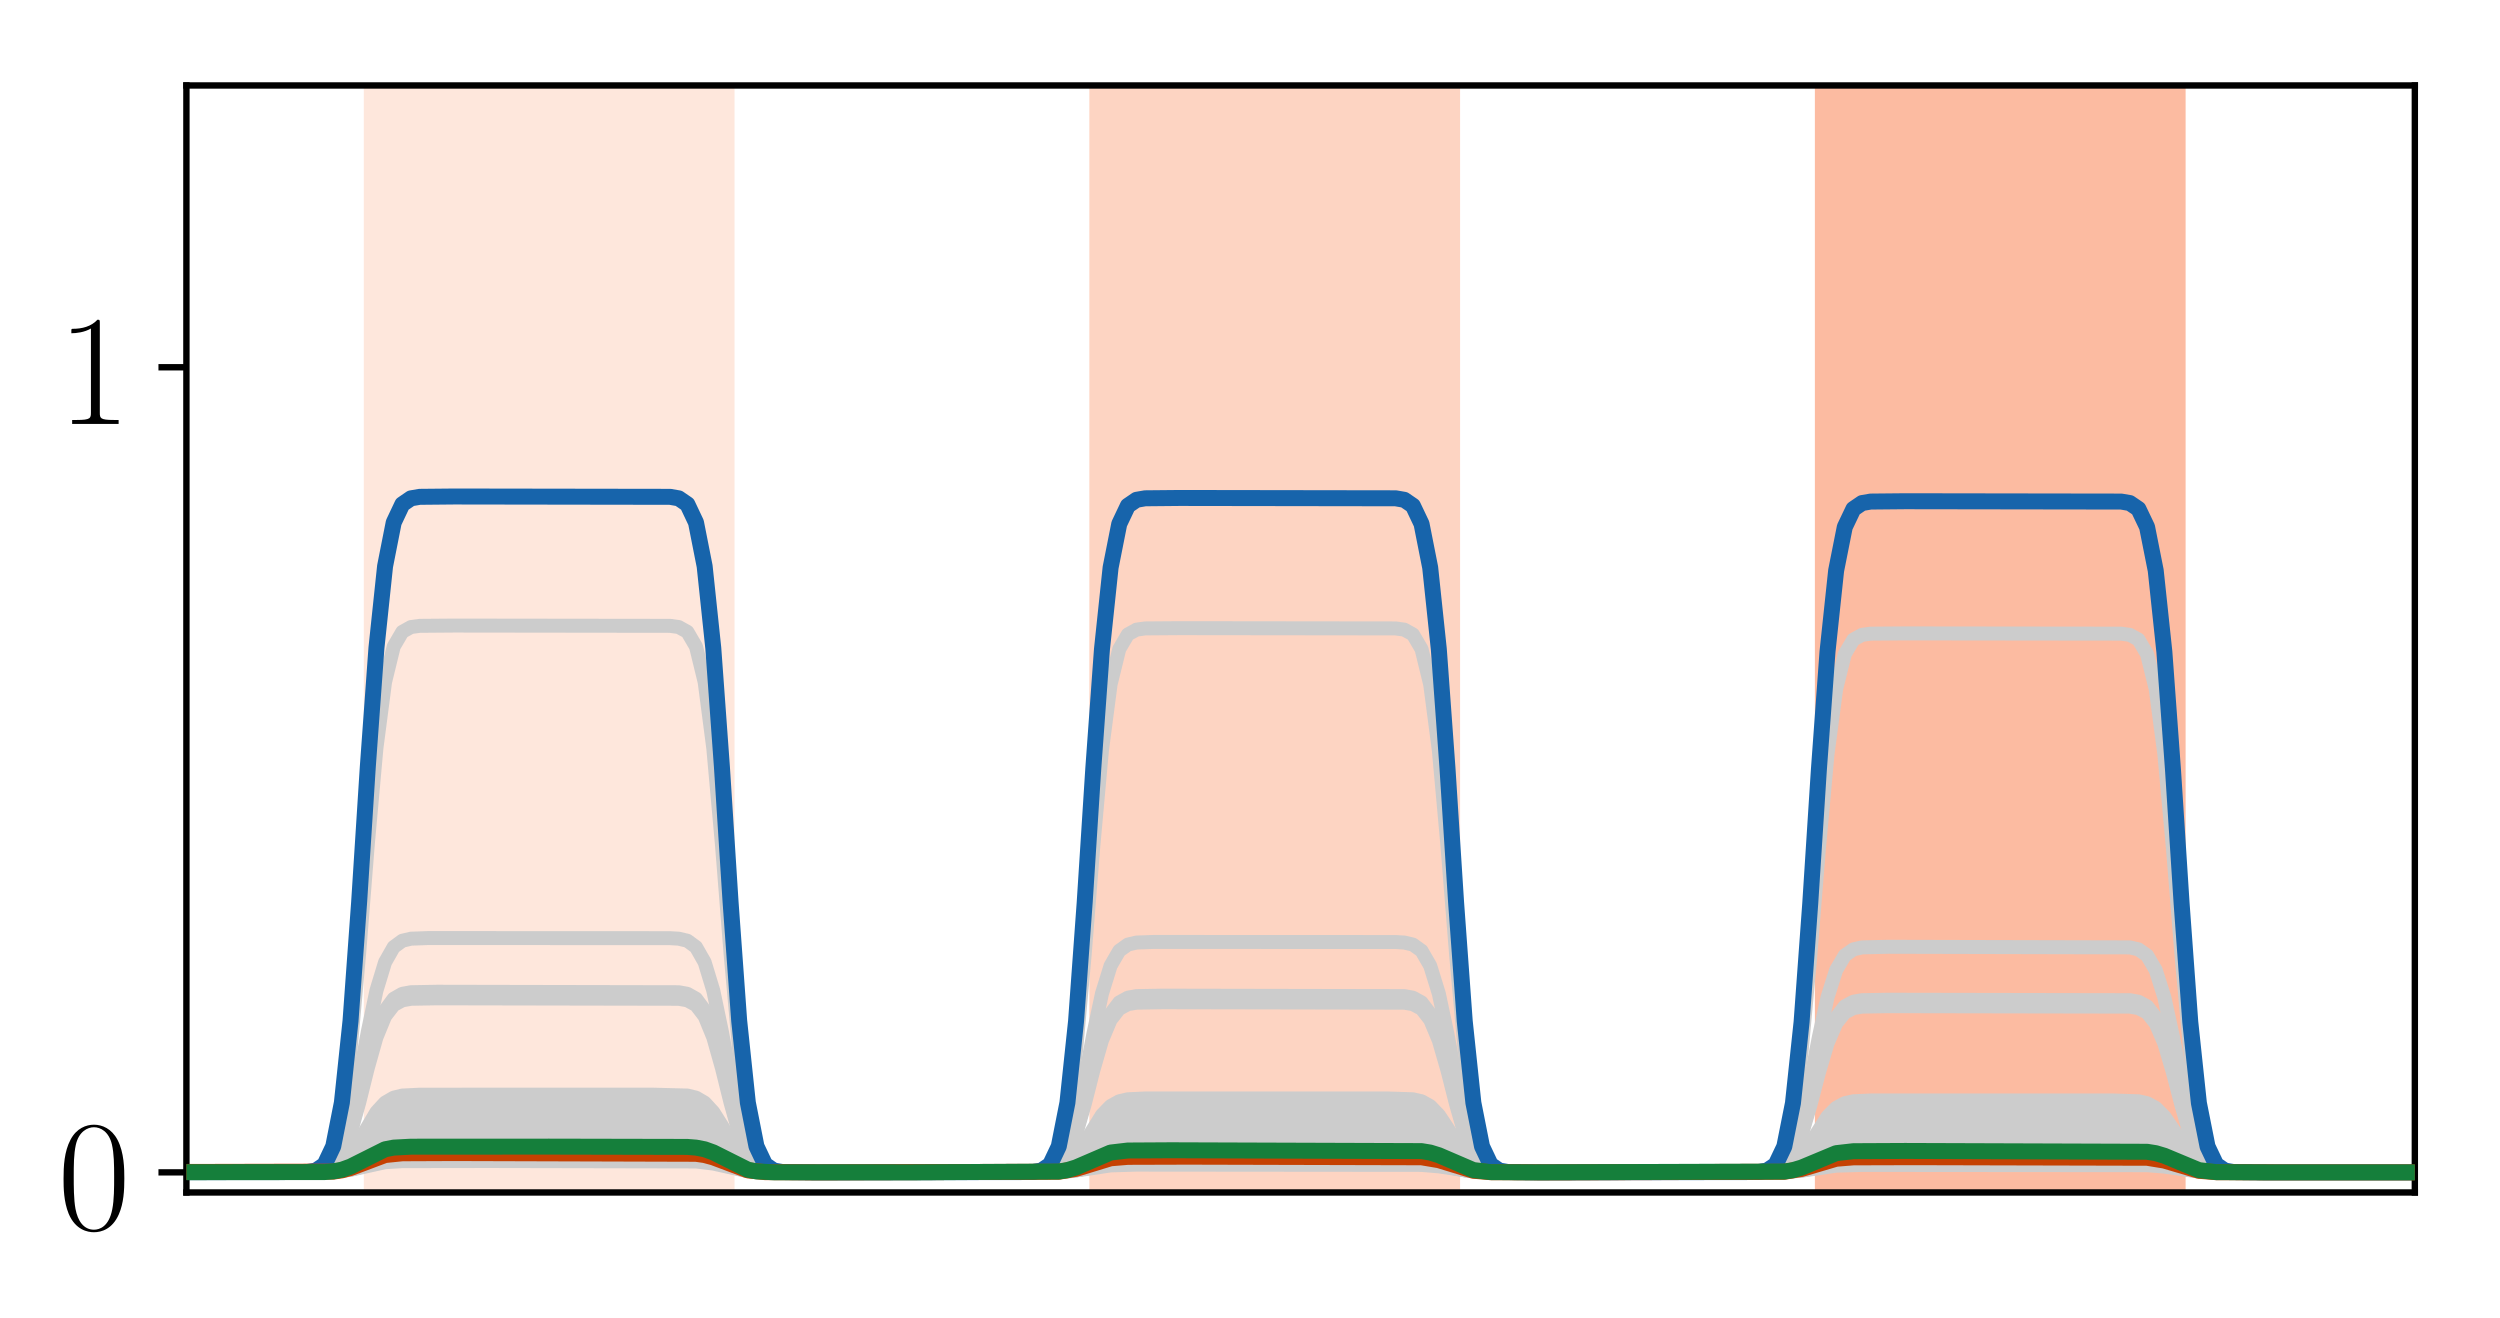<?xml version="1.0" encoding="utf-8" standalone="no"?>
<!DOCTYPE svg PUBLIC "-//W3C//DTD SVG 1.1//EN"
  "http://www.w3.org/Graphics/SVG/1.1/DTD/svg11.dtd">
<!-- Created with matplotlib (http://matplotlib.org/) -->
<svg height="165pt" version="1.1" viewBox="0 0 313 165" width="313pt" xmlns="http://www.w3.org/2000/svg" xmlns:xlink="http://www.w3.org/1999/xlink">
 <defs>
  <style type="text/css">
*{stroke-linecap:butt;stroke-linejoin:round;}
  </style>
 </defs>
 <g id="figure_1">
  <g id="patch_1">
   <path d="M 0 165.322 
L 313.038 165.322 
L 313.038 0 
L 0 0 
z
" style="fill:#ffffff;"/>
  </g>
  <g id="axes_1">
   <g id="patch_2">
    <path d="M 23.338 149.3 
L 302.338 149.3 
L 302.338 10.7 
L 23.338 10.7 
z
" style="fill:#ffffff;"/>
   </g>
   <g id="patch_3">
    <path clip-path="url(#pf54b09fc1c)" d="M 46.047 149.3 
L 46.047 10.7 
L 91.466 10.7 
L 91.466 149.3 
z
" style="fill:#fee7dc;stroke:#fee7dc;stroke-linejoin:miter;"/>
   </g>
   <g id="patch_4">
    <path clip-path="url(#pf54b09fc1c)" d="M 136.885 149.3 
L 136.885 10.7 
L 182.303 10.7 
L 182.303 149.3 
z
" style="fill:#fdd4c2;stroke:#fdd4c2;stroke-linejoin:miter;"/>
   </g>
   <g id="patch_5">
    <path clip-path="url(#pf54b09fc1c)" d="M 227.722 149.3 
L 227.722 10.7 
L 273.14 10.7 
L 273.14 149.3 
z
" style="fill:#fcbba1;stroke:#fcbba1;stroke-linejoin:miter;"/>
   </g>
   <g id="line2d_1">
    <path clip-path="url(#pf54b09fc1c)" d="M 0.629 146.78 
L 41.722 146.68 
L 42.803 146.513 
L 43.885 146.199 
L 48.21 144.458 
L 50.373 144.221 
L 56.861 144.191 
L 87.14 144.291 
L 88.222 144.458 
L 89.303 144.772 
L 93.629 146.513 
L 95.792 146.75 
L 102.28 146.78 
L 132.559 146.698 
L 133.64 146.56 
L 134.722 146.301 
L 139.047 144.865 
L 141.21 144.669 
L 148.78 144.645 
L 177.978 144.727 
L 179.059 144.865 
L 180.14 145.124 
L 184.466 146.56 
L 186.629 146.755 
L 194.199 146.78 
L 223.396 146.7 
L 224.478 146.567 
L 226.64 145.953 
L 228.803 145.177 
L 229.885 144.927 
L 232.047 144.737 
L 239.617 144.714 
L 268.815 144.793 
L 269.896 144.927 
L 272.059 145.541 
L 274.222 146.317 
L 275.303 146.567 
L 277.466 146.756 
L 285.036 146.78 
L 314.038 146.78 
L 314.038 146.78 
" style="fill:none;stroke:#cccccc;stroke-linecap:square;stroke-width:1.75;"/>
   </g>
   <g id="line2d_2">
    <path clip-path="url(#pf54b09fc1c)" d="M 0.629 146.78 
L 38.478 146.746 
L 39.559 146.594 
L 40.64 145.994 
L 41.722 144.146 
L 42.803 139.712 
L 43.885 131.43 
L 44.966 119.378 
L 46.047 105.723 
L 47.129 93.672 
L 48.21 85.389 
L 49.292 80.955 
L 50.373 79.107 
L 51.454 78.507 
L 52.536 78.356 
L 56.861 78.321 
L 83.896 78.356 
L 84.978 78.507 
L 86.059 79.107 
L 87.14 80.955 
L 88.222 85.389 
L 89.303 93.672 
L 90.385 105.723 
L 91.466 119.378 
L 92.547 131.43 
L 93.629 139.712 
L 94.71 144.146 
L 95.792 145.994 
L 96.873 146.594 
L 97.954 146.746 
L 102.28 146.78 
L 129.315 146.746 
L 130.396 146.595 
L 131.478 145.998 
L 132.559 144.158 
L 133.64 139.746 
L 134.722 131.502 
L 135.803 119.508 
L 136.885 105.917 
L 137.966 93.922 
L 139.047 85.679 
L 140.129 81.266 
L 141.21 79.427 
L 142.292 78.83 
L 143.373 78.679 
L 147.699 78.645 
L 174.733 78.679 
L 175.815 78.83 
L 176.896 79.427 
L 177.978 81.266 
L 179.059 85.679 
L 180.14 93.922 
L 181.222 105.917 
L 182.303 119.508 
L 183.385 131.502 
L 184.466 139.746 
L 185.547 144.158 
L 186.629 145.998 
L 187.71 146.595 
L 188.792 146.746 
L 193.117 146.78 
L 220.152 146.746 
L 221.233 146.597 
L 222.315 146.005 
L 223.396 144.183 
L 224.478 139.813 
L 225.559 131.649 
L 226.64 119.77 
L 227.722 106.31 
L 228.803 94.431 
L 229.885 86.267 
L 230.966 81.897 
L 232.047 80.075 
L 233.129 79.484 
L 234.21 79.334 
L 238.536 79.3 
L 265.571 79.334 
L 266.652 79.484 
L 267.733 80.075 
L 268.815 81.897 
L 269.896 86.267 
L 270.978 94.431 
L 272.059 106.31 
L 273.14 119.77 
L 274.222 131.649 
L 275.303 139.813 
L 276.385 144.183 
L 277.466 146.005 
L 278.547 146.597 
L 279.629 146.746 
L 283.954 146.78 
L 314.038 146.78 
L 314.038 146.78 
" style="fill:none;stroke:#cccccc;stroke-linecap:square;stroke-width:1.75;"/>
   </g>
   <g id="line2d_3">
    <path clip-path="url(#pf54b09fc1c)" d="M 0.629 146.78 
L 41.722 146.691 
L 42.803 146.542 
L 43.885 146.263 
L 48.21 144.713 
L 50.373 144.502 
L 56.861 144.475 
L 87.14 144.564 
L 88.222 144.713 
L 89.303 144.992 
L 93.629 146.542 
L 95.792 146.754 
L 102.28 146.78 
L 132.559 146.709 
L 134.722 146.365 
L 139.047 145.119 
L 141.21 144.949 
L 149.861 144.928 
L 177.978 144.999 
L 180.14 145.343 
L 184.466 146.589 
L 186.629 146.759 
L 195.28 146.78 
L 223.396 146.711 
L 225.559 146.378 
L 229.885 145.174 
L 232.047 145.01 
L 240.699 144.989 
L 268.815 145.058 
L 270.978 145.391 
L 275.303 146.595 
L 277.466 146.759 
L 286.117 146.78 
L 314.038 146.78 
L 314.038 146.78 
" style="fill:none;stroke:#cccccc;stroke-linecap:square;stroke-width:1.75;"/>
   </g>
   <g id="line2d_4">
    <path clip-path="url(#pf54b09fc1c)" d="M 0.629 146.78 
L 41.722 146.694 
L 42.803 146.55 
L 43.885 146.281 
L 48.21 144.783 
L 50.373 144.579 
L 57.943 144.553 
L 87.14 144.639 
L 88.222 144.783 
L 89.303 145.052 
L 93.629 146.55 
L 95.792 146.754 
L 103.361 146.78 
L 132.559 146.712 
L 134.722 146.382 
L 139.047 145.189 
L 141.21 145.026 
L 149.861 145.005 
L 177.978 145.074 
L 180.14 145.403 
L 184.466 146.597 
L 186.629 146.76 
L 195.28 146.78 
L 223.396 146.714 
L 225.559 146.395 
L 229.885 145.241 
L 232.047 145.084 
L 240.699 145.064 
L 268.815 145.13 
L 270.978 145.449 
L 275.303 146.603 
L 277.466 146.76 
L 286.117 146.78 
L 314.038 146.78 
L 314.038 146.78 
" style="fill:none;stroke:#cccccc;stroke-linecap:square;stroke-width:1.75;"/>
   </g>
   <g id="line2d_5">
    <path clip-path="url(#pf54b09fc1c)" d="M 0.629 146.78 
L 40.64 146.704 
L 41.722 146.525 
L 42.803 146.095 
L 43.885 145.293 
L 47.129 141.636 
L 48.21 140.834 
L 49.292 140.405 
L 50.373 140.226 
L 53.617 140.15 
L 86.059 140.226 
L 87.14 140.405 
L 88.222 140.834 
L 89.303 141.636 
L 92.547 145.293 
L 93.629 146.095 
L 94.71 146.525 
L 95.792 146.704 
L 99.036 146.78 
L 131.478 146.709 
L 132.559 146.543 
L 133.64 146.144 
L 134.722 145.398 
L 137.966 141.998 
L 139.047 141.252 
L 140.129 140.853 
L 142.292 140.632 
L 152.024 140.615 
L 176.896 140.686 
L 177.978 140.853 
L 179.059 141.252 
L 180.14 141.998 
L 183.385 145.398 
L 184.466 146.144 
L 185.547 146.543 
L 187.71 146.763 
L 197.443 146.78 
L 222.315 146.711 
L 223.396 146.55 
L 224.478 146.162 
L 225.559 145.437 
L 228.803 142.134 
L 229.885 141.41 
L 230.966 141.022 
L 233.129 140.808 
L 242.861 140.791 
L 267.733 140.86 
L 268.815 141.022 
L 269.896 141.41 
L 270.978 142.134 
L 274.222 145.437 
L 275.303 146.162 
L 276.385 146.55 
L 278.547 146.764 
L 288.28 146.78 
L 314.038 146.78 
L 314.038 146.78 
" style="fill:none;stroke:#cccccc;stroke-linecap:square;stroke-width:1.75;"/>
   </g>
   <g id="line2d_6">
    <path clip-path="url(#pf54b09fc1c)" d="M 0.629 146.78 
L 40.64 146.737 
L 41.722 146.636 
L 42.803 146.393 
L 43.885 145.939 
L 48.21 143.418 
L 49.292 143.175 
L 51.454 143.041 
L 66.594 143.031 
L 86.059 143.074 
L 87.14 143.175 
L 88.222 143.418 
L 89.303 143.871 
L 93.629 146.393 
L 94.71 146.636 
L 96.873 146.77 
L 112.013 146.78 
L 131.478 146.742 
L 132.559 146.653 
L 133.64 146.44 
L 134.722 146.042 
L 139.047 143.828 
L 140.129 143.615 
L 142.292 143.497 
L 159.594 143.488 
L 176.896 143.526 
L 177.978 143.615 
L 179.059 143.828 
L 180.14 144.226 
L 184.466 146.44 
L 185.547 146.653 
L 187.71 146.771 
L 205.013 146.78 
L 222.315 146.743 
L 223.396 146.657 
L 224.478 146.451 
L 225.559 146.064 
L 229.885 143.918 
L 230.966 143.711 
L 233.129 143.597 
L 250.431 143.588 
L 267.733 143.625 
L 268.815 143.711 
L 269.896 143.918 
L 270.978 144.304 
L 275.303 146.451 
L 276.385 146.657 
L 278.547 146.771 
L 295.85 146.78 
L 314.038 146.78 
L 314.038 146.78 
" style="fill:none;stroke:#cccccc;stroke-linecap:square;stroke-width:1.75;"/>
   </g>
   <g id="line2d_7">
    <path clip-path="url(#pf54b09fc1c)" d="M 0.629 146.78 
L 41.722 146.67 
L 42.803 146.484 
L 43.885 146.138 
L 48.21 144.212 
L 50.373 143.95 
L 55.78 143.917 
L 87.14 144.027 
L 88.222 144.212 
L 89.303 144.559 
L 93.629 146.484 
L 95.792 146.747 
L 101.199 146.78 
L 132.559 146.687 
L 133.64 146.531 
L 134.722 146.24 
L 139.047 144.62 
L 141.21 144.399 
L 147.699 144.371 
L 177.978 144.464 
L 179.059 144.62 
L 180.14 144.911 
L 184.466 146.531 
L 186.629 146.752 
L 193.117 146.78 
L 223.396 146.69 
L 224.478 146.539 
L 225.559 146.257 
L 229.885 144.688 
L 232.047 144.474 
L 238.536 144.448 
L 268.815 144.537 
L 269.896 144.688 
L 270.978 144.971 
L 275.303 146.539 
L 277.466 146.753 
L 283.954 146.78 
L 314.038 146.78 
L 314.038 146.78 
" style="fill:none;stroke:#cccccc;stroke-linecap:square;stroke-width:1.75;"/>
   </g>
   <g id="line2d_8">
    <path clip-path="url(#pf54b09fc1c)" d="M 0.629 146.78 
L 40.64 146.722 
L 41.722 146.585 
L 42.803 146.257 
L 43.885 145.644 
L 47.129 142.849 
L 48.21 142.236 
L 49.292 141.908 
L 51.454 141.727 
L 63.35 141.713 
L 86.059 141.771 
L 87.14 141.908 
L 88.222 142.236 
L 89.303 142.849 
L 92.547 145.644 
L 93.629 146.257 
L 94.71 146.585 
L 96.873 146.766 
L 108.768 146.78 
L 131.478 146.727 
L 132.559 146.603 
L 133.64 146.305 
L 134.722 145.747 
L 137.966 143.207 
L 139.047 142.65 
L 140.129 142.352 
L 142.292 142.187 
L 155.268 142.174 
L 176.896 142.227 
L 177.978 142.352 
L 179.059 142.65 
L 180.14 143.207 
L 183.385 145.747 
L 184.466 146.305 
L 185.547 146.603 
L 187.71 146.767 
L 200.687 146.78 
L 222.315 146.729 
L 223.396 146.608 
L 224.478 146.319 
L 225.559 145.778 
L 228.803 143.312 
L 229.885 142.771 
L 230.966 142.482 
L 233.129 142.322 
L 246.106 142.31 
L 267.733 142.361 
L 268.815 142.482 
L 269.896 142.771 
L 270.978 143.312 
L 274.222 145.778 
L 275.303 146.319 
L 276.385 146.608 
L 278.547 146.768 
L 291.524 146.78 
L 314.038 146.78 
L 314.038 146.78 
" style="fill:none;stroke:#cccccc;stroke-linecap:square;stroke-width:1.75;"/>
   </g>
   <g id="line2d_9">
    <path clip-path="url(#pf54b09fc1c)" d="M 0.629 146.78 
L 41.722 146.687 
L 42.803 146.53 
L 43.885 146.237 
L 48.21 144.61 
L 50.373 144.388 
L 56.861 144.36 
L 87.14 144.453 
L 88.222 144.61 
L 89.303 144.903 
L 93.629 146.53 
L 95.792 146.752 
L 102.28 146.78 
L 132.559 146.704 
L 134.722 146.339 
L 139.047 145.016 
L 141.21 144.836 
L 148.78 144.813 
L 177.978 144.889 
L 180.14 145.254 
L 184.466 146.577 
L 186.629 146.757 
L 194.199 146.78 
L 223.396 146.707 
L 225.559 146.353 
L 229.885 145.074 
L 232.047 144.899 
L 239.617 144.877 
L 268.815 144.951 
L 270.978 145.304 
L 275.303 146.584 
L 277.466 146.758 
L 285.036 146.78 
L 314.038 146.78 
L 314.038 146.78 
" style="fill:none;stroke:#cccccc;stroke-linecap:square;stroke-width:1.75;"/>
   </g>
   <g id="line2d_10">
    <path clip-path="url(#pf54b09fc1c)" d="M 0.629 146.78 
L 40.64 146.681 
L 41.722 146.449 
L 42.803 145.893 
L 43.885 144.853 
L 44.966 143.339 
L 47.129 140.111 
L 48.21 139.071 
L 49.292 138.515 
L 50.373 138.283 
L 52.536 138.188 
L 83.896 138.188 
L 86.059 138.283 
L 87.14 138.515 
L 88.222 139.071 
L 89.303 140.111 
L 90.385 141.625 
L 92.547 144.853 
L 93.629 145.893 
L 94.71 146.449 
L 95.792 146.681 
L 97.954 146.776 
L 129.315 146.776 
L 131.478 146.687 
L 132.559 146.467 
L 133.64 145.941 
L 134.722 144.958 
L 135.803 143.528 
L 137.966 140.477 
L 139.047 139.494 
L 140.129 138.968 
L 141.21 138.748 
L 143.373 138.659 
L 174.733 138.659 
L 176.896 138.748 
L 177.978 138.968 
L 179.059 139.494 
L 180.14 140.477 
L 181.222 141.907 
L 183.385 144.958 
L 184.466 145.941 
L 185.547 146.467 
L 186.629 146.687 
L 188.792 146.776 
L 220.152 146.776 
L 222.315 146.689 
L 223.396 146.476 
L 224.478 145.964 
L 225.559 145.009 
L 226.64 143.618 
L 228.803 140.651 
L 229.885 139.695 
L 230.966 139.184 
L 232.047 138.97 
L 234.21 138.884 
L 265.571 138.884 
L 267.733 138.97 
L 268.815 139.184 
L 269.896 139.695 
L 270.978 140.651 
L 272.059 142.042 
L 274.222 145.009 
L 275.303 145.964 
L 276.385 146.476 
L 277.466 146.689 
L 279.629 146.776 
L 314.038 146.78 
L 314.038 146.78 
" style="fill:none;stroke:#cccccc;stroke-linecap:square;stroke-width:1.75;"/>
   </g>
   <g id="line2d_11">
    <path clip-path="url(#pf54b09fc1c)" d="M 0.629 146.78 
L 40.64 146.712 
L 41.722 146.551 
L 42.803 146.164 
L 43.885 145.443 
L 47.129 142.155 
L 48.21 141.433 
L 49.292 141.047 
L 51.454 140.834 
L 61.187 140.818 
L 86.059 140.886 
L 87.14 141.047 
L 88.222 141.433 
L 89.303 142.155 
L 92.547 145.443 
L 93.629 146.164 
L 94.71 146.551 
L 96.873 146.764 
L 106.606 146.78 
L 131.478 146.717 
L 132.559 146.568 
L 133.64 146.212 
L 134.722 145.547 
L 137.966 142.515 
L 139.047 141.849 
L 140.129 141.493 
L 142.292 141.297 
L 153.106 141.282 
L 176.896 141.345 
L 177.978 141.493 
L 179.059 141.849 
L 180.14 142.515 
L 183.385 145.547 
L 184.466 146.212 
L 185.547 146.568 
L 187.71 146.765 
L 198.524 146.78 
L 222.315 146.719 
L 223.396 146.575 
L 224.478 146.229 
L 225.559 145.583 
L 228.803 142.638 
L 229.885 141.992 
L 230.966 141.646 
L 233.129 141.455 
L 243.943 141.441 
L 267.733 141.502 
L 268.815 141.646 
L 269.896 141.992 
L 270.978 142.638 
L 274.222 145.583 
L 275.303 146.229 
L 276.385 146.575 
L 278.547 146.765 
L 289.361 146.78 
L 314.038 146.78 
L 314.038 146.78 
" style="fill:none;stroke:#cccccc;stroke-linecap:square;stroke-width:1.75;"/>
   </g>
   <g id="line2d_12">
    <path clip-path="url(#pf54b09fc1c)" d="M 0.629 146.78 
L 39.559 146.754 
L 40.64 146.668 
L 41.722 146.406 
L 42.803 145.776 
L 43.885 144.598 
L 44.966 142.886 
L 47.129 139.232 
L 48.21 138.055 
L 49.292 137.425 
L 50.373 137.162 
L 52.536 137.056 
L 81.733 137.051 
L 86.059 137.162 
L 87.14 137.425 
L 88.222 138.055 
L 89.303 139.232 
L 90.385 140.945 
L 92.547 144.598 
L 93.629 145.776 
L 94.71 146.406 
L 95.792 146.668 
L 97.954 146.775 
L 127.152 146.78 
L 131.478 146.674 
L 132.559 146.424 
L 133.64 145.824 
L 134.722 144.705 
L 135.803 143.075 
L 137.966 139.6 
L 139.047 138.48 
L 140.129 137.88 
L 141.21 137.63 
L 143.373 137.529 
L 173.652 137.525 
L 176.896 137.63 
L 177.978 137.88 
L 179.059 138.48 
L 180.14 139.6 
L 181.222 141.229 
L 183.385 144.705 
L 184.466 145.824 
L 185.547 146.424 
L 186.629 146.674 
L 188.792 146.775 
L 219.071 146.779 
L 222.315 146.677 
L 223.396 146.434 
L 224.478 145.85 
L 225.559 144.761 
L 226.64 143.176 
L 228.803 139.795 
L 229.885 138.706 
L 230.966 138.123 
L 232.047 137.879 
L 234.21 137.781 
L 264.489 137.777 
L 267.733 137.879 
L 268.815 138.123 
L 269.896 138.706 
L 270.978 139.795 
L 272.059 141.38 
L 274.222 144.761 
L 275.303 145.85 
L 276.385 146.434 
L 277.466 146.677 
L 279.629 146.775 
L 310.989 146.78 
L 314.038 146.78 
L 314.038 146.78 
" style="fill:none;stroke:#cccccc;stroke-linecap:square;stroke-width:1.75;"/>
   </g>
   <g id="line2d_13">
    <path clip-path="url(#pf54b09fc1c)" d="M 0.629 146.78 
L 39.559 146.719 
L 40.64 146.52 
L 41.722 145.91 
L 42.803 144.445 
L 43.885 141.709 
L 44.966 137.728 
L 46.047 133.217 
L 47.129 129.236 
L 48.21 126.5 
L 49.292 125.036 
L 50.373 124.425 
L 51.454 124.227 
L 54.699 124.166 
L 84.978 124.227 
L 86.059 124.425 
L 87.14 125.036 
L 88.222 126.5 
L 89.303 129.236 
L 90.385 133.217 
L 91.466 137.728 
L 92.547 141.709 
L 93.629 144.445 
L 94.71 145.91 
L 95.792 146.52 
L 96.873 146.719 
L 100.117 146.78 
L 130.396 146.72 
L 131.478 146.526 
L 132.559 145.929 
L 133.64 144.496 
L 134.722 141.819 
L 135.803 137.924 
L 136.885 133.51 
L 137.966 129.615 
L 139.047 126.938 
L 140.129 125.506 
L 141.21 124.908 
L 142.292 124.714 
L 145.536 124.654 
L 175.815 124.714 
L 176.896 124.908 
L 177.978 125.506 
L 179.059 126.938 
L 180.14 129.615 
L 181.222 133.51 
L 182.303 137.924 
L 183.385 141.819 
L 184.466 144.496 
L 185.547 145.929 
L 186.629 146.526 
L 187.71 146.72 
L 190.954 146.78 
L 221.233 146.721 
L 222.315 146.532 
L 223.396 145.948 
L 224.478 144.548 
L 225.559 141.933 
L 226.64 138.128 
L 227.722 133.816 
L 228.803 130.011 
L 229.885 127.396 
L 230.966 125.996 
L 232.047 125.413 
L 233.129 125.223 
L 236.373 125.165 
L 266.652 125.223 
L 267.733 125.413 
L 268.815 125.996 
L 269.896 127.396 
L 270.978 130.011 
L 272.059 133.816 
L 273.14 138.128 
L 274.222 141.933 
L 275.303 144.548 
L 276.385 145.948 
L 277.466 146.532 
L 278.547 146.721 
L 281.792 146.78 
L 314.038 146.78 
L 314.038 146.78 
" style="fill:none;stroke:#cccccc;stroke-linecap:square;stroke-width:1.75;"/>
   </g>
   <g id="line2d_14">
    <path clip-path="url(#pf54b09fc1c)" d="M 0.629 146.78 
L 40.64 146.684 
L 41.722 146.459 
L 42.803 145.919 
L 43.885 144.91 
L 44.966 143.442 
L 47.129 140.31 
L 48.21 139.301 
L 49.292 138.761 
L 50.373 138.536 
L 52.536 138.444 
L 83.896 138.444 
L 86.059 138.536 
L 87.14 138.761 
L 88.222 139.301 
L 89.303 140.31 
L 90.385 141.778 
L 92.547 144.91 
L 93.629 145.919 
L 94.71 146.459 
L 95.792 146.684 
L 97.954 146.776 
L 129.315 146.776 
L 131.478 146.69 
L 132.559 146.477 
L 133.64 145.968 
L 134.722 145.015 
L 135.803 143.63 
L 137.966 140.675 
L 139.047 139.723 
L 140.129 139.213 
L 141.21 139.001 
L 143.373 138.914 
L 174.733 138.914 
L 176.896 139.001 
L 177.978 139.213 
L 179.059 139.723 
L 180.14 140.675 
L 181.222 142.06 
L 183.385 145.015 
L 184.466 145.968 
L 185.547 146.477 
L 186.629 146.69 
L 188.792 146.776 
L 220.152 146.776 
L 222.315 146.692 
L 223.396 146.486 
L 224.478 145.99 
L 225.559 145.064 
L 226.64 143.718 
L 228.803 140.844 
L 229.885 139.919 
L 230.966 139.423 
L 232.047 139.217 
L 234.21 139.133 
L 265.571 139.133 
L 267.733 139.217 
L 268.815 139.423 
L 269.896 139.919 
L 270.978 140.844 
L 272.059 142.191 
L 274.222 145.064 
L 275.303 145.99 
L 276.385 146.486 
L 277.466 146.692 
L 279.629 146.776 
L 314.038 146.78 
L 314.038 146.78 
" style="fill:none;stroke:#cccccc;stroke-linecap:square;stroke-width:1.75;"/>
   </g>
   <g id="line2d_15">
    <path clip-path="url(#pf54b09fc1c)" d="M 0.629 146.78 
L 41.722 146.702 
L 42.803 146.572 
L 44.966 145.972 
L 47.129 145.214 
L 49.292 144.839 
L 52.536 144.762 
L 87.14 144.839 
L 88.222 144.969 
L 90.385 145.569 
L 92.547 146.327 
L 94.71 146.702 
L 97.954 146.779 
L 132.559 146.72 
L 134.722 146.429 
L 139.047 145.374 
L 141.21 145.231 
L 150.943 145.213 
L 177.978 145.273 
L 180.14 145.564 
L 184.466 146.618 
L 186.629 146.762 
L 196.361 146.78 
L 223.396 146.722 
L 225.559 146.44 
L 229.885 145.422 
L 232.047 145.283 
L 241.78 145.266 
L 268.815 145.324 
L 270.978 145.605 
L 275.303 146.624 
L 277.466 146.763 
L 287.199 146.78 
L 314.038 146.78 
L 314.038 146.78 
" style="fill:none;stroke:#cccccc;stroke-linecap:square;stroke-width:1.75;"/>
   </g>
   <g id="line2d_16">
    <path clip-path="url(#pf54b09fc1c)" d="M 0.629 146.78 
L 41.722 146.674 
L 42.803 146.494 
L 43.885 146.16 
L 48.21 144.299 
L 50.373 144.045 
L 55.78 144.013 
L 87.14 144.119 
L 88.222 144.299 
L 89.303 144.633 
L 93.629 146.494 
L 95.792 146.748 
L 101.199 146.78 
L 132.559 146.691 
L 133.64 146.541 
L 134.722 146.261 
L 139.047 144.706 
L 141.21 144.494 
L 147.699 144.467 
L 177.978 144.556 
L 179.059 144.706 
L 180.14 144.986 
L 184.466 146.541 
L 186.629 146.753 
L 193.117 146.78 
L 223.396 146.694 
L 224.478 146.549 
L 225.559 146.278 
L 229.885 144.772 
L 232.047 144.567 
L 238.536 144.541 
L 268.815 144.627 
L 269.896 144.772 
L 270.978 145.043 
L 275.303 146.549 
L 277.466 146.754 
L 283.954 146.78 
L 314.038 146.78 
L 314.038 146.78 
" style="fill:none;stroke:#cccccc;stroke-linecap:square;stroke-width:1.75;"/>
   </g>
   <g id="line2d_17">
    <path clip-path="url(#pf54b09fc1c)" d="M 0.629 146.78 
L 41.722 146.675 
L 42.803 146.499 
L 43.885 146.169 
L 48.21 144.338 
L 50.373 144.088 
L 55.78 144.057 
L 87.14 144.162 
L 88.222 144.338 
L 89.303 144.668 
L 93.629 146.499 
L 95.792 146.749 
L 101.199 146.78 
L 132.559 146.693 
L 133.64 146.546 
L 134.722 146.271 
L 139.047 144.745 
L 141.21 144.537 
L 147.699 144.511 
L 177.978 144.599 
L 179.059 144.745 
L 180.14 145.02 
L 184.466 146.546 
L 186.629 146.754 
L 193.117 146.78 
L 223.396 146.695 
L 224.478 146.553 
L 225.559 146.288 
L 229.885 144.81 
L 232.047 144.609 
L 239.617 144.584 
L 268.815 144.668 
L 269.896 144.81 
L 270.978 145.076 
L 275.303 146.553 
L 277.466 146.755 
L 285.036 146.78 
L 314.038 146.78 
L 314.038 146.78 
" style="fill:none;stroke:#cccccc;stroke-linecap:square;stroke-width:1.75;"/>
   </g>
   <g id="line2d_18">
    <path clip-path="url(#pf54b09fc1c)" d="M 0.629 146.78 
L 40.64 146.729 
L 41.722 146.608 
L 42.803 146.318 
L 43.885 145.777 
L 47.129 143.311 
L 48.21 142.771 
L 49.292 142.481 
L 51.454 142.321 
L 64.431 142.309 
L 86.059 142.36 
L 87.14 142.481 
L 88.222 142.771 
L 89.303 143.311 
L 92.547 145.777 
L 93.629 146.318 
L 94.71 146.608 
L 96.873 146.768 
L 109.85 146.78 
L 131.478 146.734 
L 132.559 146.626 
L 133.64 146.366 
L 134.722 145.881 
L 139.047 143.183 
L 140.129 142.923 
L 142.292 142.779 
L 156.35 142.769 
L 176.896 142.815 
L 177.978 142.923 
L 179.059 143.183 
L 180.14 143.668 
L 184.466 146.366 
L 185.547 146.626 
L 187.71 146.769 
L 201.768 146.78 
L 222.315 146.735 
L 223.396 146.63 
L 224.478 146.378 
L 225.559 145.907 
L 229.885 143.29 
L 230.966 143.038 
L 233.129 142.899 
L 248.268 142.888 
L 267.733 142.933 
L 268.815 143.038 
L 269.896 143.29 
L 270.978 143.761 
L 275.303 146.378 
L 276.385 146.63 
L 278.547 146.769 
L 293.687 146.78 
L 314.038 146.78 
L 314.038 146.78 
" style="fill:none;stroke:#cccccc;stroke-linecap:square;stroke-width:1.75;"/>
   </g>
   <g id="line2d_19">
    <path clip-path="url(#pf54b09fc1c)" d="M 0.629 146.78 
L 40.64 146.732 
L 41.722 146.619 
L 42.803 146.349 
L 43.885 145.844 
L 48.21 143.038 
L 49.292 142.768 
L 51.454 142.619 
L 65.513 142.608 
L 86.059 142.655 
L 87.14 142.768 
L 88.222 143.038 
L 89.303 143.543 
L 93.629 146.349 
L 94.71 146.619 
L 96.873 146.769 
L 110.931 146.78 
L 131.478 146.737 
L 132.559 146.637 
L 133.64 146.397 
L 134.722 145.947 
L 139.047 143.45 
L 140.129 143.209 
L 142.292 143.076 
L 157.431 143.066 
L 176.896 143.109 
L 177.978 143.209 
L 179.059 143.45 
L 180.14 143.899 
L 184.466 146.397 
L 185.547 146.637 
L 187.71 146.77 
L 202.85 146.78 
L 222.315 146.739 
L 223.396 146.641 
L 224.478 146.408 
L 225.559 145.972 
L 229.885 143.55 
L 230.966 143.317 
L 233.129 143.188 
L 249.35 143.178 
L 267.733 143.22 
L 268.815 143.317 
L 269.896 143.55 
L 270.978 143.986 
L 275.303 146.408 
L 276.385 146.641 
L 278.547 146.77 
L 294.768 146.78 
L 314.038 146.78 
L 314.038 146.78 
" style="fill:none;stroke:#cccccc;stroke-linecap:square;stroke-width:1.75;"/>
   </g>
   <g id="line2d_20">
    <path clip-path="url(#pf54b09fc1c)" d="M 0.629 146.78 
L 41.722 146.682 
L 42.803 146.516 
L 43.885 146.206 
L 48.21 144.486 
L 50.373 144.251 
L 56.861 144.222 
L 87.14 144.32 
L 88.222 144.486 
L 89.303 144.795 
L 93.629 146.516 
L 95.792 146.751 
L 102.28 146.78 
L 132.559 146.699 
L 133.64 146.563 
L 134.722 146.308 
L 139.047 144.892 
L 141.21 144.699 
L 148.78 144.675 
L 177.978 144.756 
L 179.059 144.892 
L 180.14 145.147 
L 184.466 146.563 
L 186.629 146.756 
L 194.199 146.78 
L 223.396 146.702 
L 224.478 146.57 
L 226.64 145.965 
L 228.803 145.2 
L 229.885 144.953 
L 232.047 144.767 
L 239.617 144.743 
L 268.815 144.821 
L 269.896 144.953 
L 272.059 145.558 
L 274.222 146.323 
L 275.303 146.57 
L 277.466 146.757 
L 285.036 146.78 
L 314.038 146.78 
L 314.038 146.78 
" style="fill:none;stroke:#cccccc;stroke-linecap:square;stroke-width:1.75;"/>
   </g>
   <g id="line2d_21">
    <path clip-path="url(#pf54b09fc1c)" d="M 0.629 146.78 
L 40.64 146.719 
L 41.722 146.576 
L 42.803 146.234 
L 43.885 145.594 
L 47.129 142.677 
L 48.21 142.037 
L 49.292 141.695 
L 51.454 141.506 
L 62.268 141.491 
L 86.059 141.552 
L 87.14 141.695 
L 88.222 142.037 
L 89.303 142.677 
L 92.547 145.594 
L 93.629 146.234 
L 94.71 146.576 
L 96.873 146.766 
L 107.687 146.78 
L 131.478 146.725 
L 132.559 146.594 
L 133.64 146.282 
L 134.722 145.698 
L 137.966 143.036 
L 139.047 142.452 
L 140.129 142.139 
L 142.292 141.966 
L 154.187 141.953 
L 176.896 142.009 
L 177.978 142.139 
L 179.059 142.452 
L 180.14 143.036 
L 183.385 145.698 
L 184.466 146.282 
L 185.547 146.594 
L 187.71 146.767 
L 199.606 146.78 
L 222.315 146.726 
L 223.396 146.6 
L 224.478 146.296 
L 225.559 145.729 
L 228.803 143.145 
L 229.885 142.578 
L 230.966 142.275 
L 233.129 142.107 
L 245.024 142.095 
L 267.733 142.148 
L 268.815 142.275 
L 269.896 142.578 
L 270.978 143.145 
L 274.222 145.729 
L 275.303 146.296 
L 276.385 146.6 
L 278.547 146.767 
L 290.443 146.78 
L 314.038 146.78 
L 314.038 146.78 
" style="fill:none;stroke:#cccccc;stroke-linecap:square;stroke-width:1.75;"/>
   </g>
   <g id="line2d_22">
    <path clip-path="url(#pf54b09fc1c)" d="M 0.629 146.78 
L 40.64 146.723 
L 41.722 146.589 
L 42.803 146.268 
L 43.885 145.668 
L 47.129 142.934 
L 48.21 142.334 
L 49.292 142.013 
L 51.454 141.836 
L 63.35 141.823 
L 86.059 141.88 
L 87.14 142.013 
L 88.222 142.334 
L 89.303 142.934 
L 92.547 145.668 
L 93.629 146.268 
L 94.71 146.589 
L 96.873 146.767 
L 108.768 146.78 
L 131.478 146.728 
L 132.559 146.607 
L 133.64 146.316 
L 134.722 145.772 
L 137.966 143.292 
L 139.047 142.748 
L 140.129 142.457 
L 142.292 142.296 
L 155.268 142.284 
L 176.896 142.335 
L 177.978 142.457 
L 179.059 142.748 
L 180.14 143.292 
L 183.385 145.772 
L 184.466 146.316 
L 185.547 146.607 
L 187.71 146.768 
L 200.687 146.78 
L 222.315 146.73 
L 223.396 146.612 
L 224.478 146.33 
L 225.559 145.802 
L 228.803 143.395 
L 229.885 142.867 
L 230.966 142.584 
L 233.129 142.428 
L 246.106 142.416 
L 267.733 142.466 
L 268.815 142.584 
L 269.896 142.867 
L 270.978 143.395 
L 274.222 145.802 
L 275.303 146.33 
L 276.385 146.612 
L 278.547 146.768 
L 291.524 146.78 
L 314.038 146.78 
L 314.038 146.78 
" style="fill:none;stroke:#cccccc;stroke-linecap:square;stroke-width:1.75;"/>
   </g>
   <g id="line2d_23">
    <path clip-path="url(#pf54b09fc1c)" d="M 0.629 146.78 
L 41.722 146.718 
L 43.885 146.421 
L 48.21 145.343 
L 50.373 145.196 
L 60.106 145.177 
L 87.14 145.239 
L 89.303 145.537 
L 93.629 146.615 
L 95.792 146.762 
L 105.524 146.78 
L 132.559 146.736 
L 134.722 146.522 
L 139.047 145.747 
L 142.292 145.631 
L 176.896 145.641 
L 179.059 145.747 
L 181.222 146.089 
L 183.385 146.522 
L 185.547 146.736 
L 189.873 146.78 
L 223.396 146.737 
L 225.559 146.531 
L 229.885 145.784 
L 233.129 145.672 
L 267.733 145.682 
L 269.896 145.784 
L 272.059 146.114 
L 275.303 146.665 
L 278.547 146.777 
L 314.038 146.78 
L 314.038 146.78 
" style="fill:none;stroke:#cccccc;stroke-linecap:square;stroke-width:1.75;"/>
   </g>
   <g id="line2d_24">
    <path clip-path="url(#pf54b09fc1c)" d="M 0.629 146.78 
L 40.64 146.688 
L 41.722 146.472 
L 42.803 145.955 
L 43.885 144.988 
L 44.966 143.581 
L 47.129 140.58 
L 48.21 139.613 
L 49.292 139.096 
L 50.373 138.88 
L 52.536 138.792 
L 83.896 138.792 
L 86.059 138.88 
L 87.14 139.096 
L 88.222 139.613 
L 89.303 140.58 
L 90.385 141.987 
L 92.547 144.988 
L 93.629 145.955 
L 94.71 146.472 
L 95.792 146.688 
L 97.954 146.776 
L 129.315 146.776 
L 131.478 146.694 
L 132.559 146.491 
L 133.64 146.003 
L 134.722 145.093 
L 135.803 143.769 
L 137.966 140.944 
L 139.047 140.034 
L 140.129 139.547 
L 141.21 139.344 
L 143.373 139.261 
L 174.733 139.261 
L 176.896 139.344 
L 177.978 139.547 
L 179.059 140.034 
L 180.14 140.944 
L 181.222 142.268 
L 183.385 145.093 
L 184.466 146.003 
L 185.547 146.491 
L 186.629 146.694 
L 188.792 146.776 
L 220.152 146.776 
L 222.315 146.696 
L 223.396 146.499 
L 224.478 146.025 
L 225.559 145.14 
L 228.803 141.107 
L 229.885 140.222 
L 230.966 139.749 
L 232.047 139.551 
L 235.292 139.468 
L 267.733 139.551 
L 268.815 139.749 
L 269.896 140.222 
L 270.978 141.107 
L 274.222 145.14 
L 275.303 146.025 
L 276.385 146.499 
L 277.466 146.696 
L 280.71 146.78 
L 314.038 146.78 
L 314.038 146.78 
" style="fill:none;stroke:#cccccc;stroke-linecap:square;stroke-width:1.75;"/>
   </g>
   <g id="line2d_25">
    <path clip-path="url(#pf54b09fc1c)" d="M 0.629 146.78 
L 41.722 146.704 
L 43.885 146.337 
L 48.21 145.007 
L 50.373 144.825 
L 57.943 144.803 
L 87.14 144.879 
L 89.303 145.246 
L 93.629 146.576 
L 95.792 146.757 
L 103.361 146.78 
L 132.559 146.721 
L 134.722 146.438 
L 139.047 145.412 
L 141.21 145.272 
L 150.943 145.254 
L 177.978 145.313 
L 180.14 145.596 
L 184.466 146.622 
L 186.629 146.762 
L 196.361 146.78 
L 223.396 146.723 
L 225.559 146.449 
L 229.885 145.458 
L 232.047 145.323 
L 241.78 145.306 
L 268.815 145.363 
L 270.978 145.636 
L 275.303 146.628 
L 277.466 146.763 
L 287.199 146.78 
L 314.038 146.78 
L 314.038 146.78 
" style="fill:none;stroke:#cccccc;stroke-linecap:square;stroke-width:1.75;"/>
   </g>
   <g id="line2d_26">
    <path clip-path="url(#pf54b09fc1c)" d="M 0.629 146.78 
L 39.559 146.721 
L 40.64 146.53 
L 41.722 145.942 
L 42.803 144.53 
L 43.885 141.894 
L 44.966 138.058 
L 46.047 133.711 
L 47.129 129.875 
L 48.21 127.239 
L 49.292 125.828 
L 50.373 125.24 
L 51.454 125.049 
L 54.699 124.989 
L 84.978 125.049 
L 86.059 125.24 
L 87.14 125.828 
L 88.222 127.239 
L 89.303 129.875 
L 90.385 133.711 
L 91.466 138.058 
L 92.547 141.894 
L 93.629 144.53 
L 94.71 145.942 
L 95.792 146.53 
L 96.873 146.721 
L 100.117 146.78 
L 130.396 146.722 
L 131.478 146.535 
L 132.559 145.96 
L 133.64 144.581 
L 134.722 142.003 
L 135.803 138.254 
L 136.885 134.004 
L 137.966 130.254 
L 139.047 127.677 
L 140.129 126.297 
L 141.21 125.722 
L 142.292 125.536 
L 145.536 125.478 
L 175.815 125.536 
L 176.896 125.722 
L 177.978 126.297 
L 179.059 127.677 
L 180.14 130.254 
L 181.222 134.004 
L 182.303 138.254 
L 183.385 142.003 
L 184.466 144.581 
L 185.547 145.96 
L 186.629 146.535 
L 187.71 146.722 
L 190.954 146.78 
L 221.233 146.723 
L 222.315 146.541 
L 223.396 145.979 
L 224.478 144.632 
L 225.559 142.115 
L 226.64 138.452 
L 227.722 134.302 
L 228.803 130.64 
L 229.885 128.122 
L 230.966 126.775 
L 232.047 126.213 
L 233.129 126.031 
L 236.373 125.974 
L 266.652 126.031 
L 267.733 126.213 
L 268.815 126.775 
L 269.896 128.122 
L 270.978 130.64 
L 272.059 134.302 
L 273.14 138.452 
L 274.222 142.115 
L 275.303 144.632 
L 276.385 145.979 
L 277.466 146.541 
L 278.547 146.723 
L 281.792 146.78 
L 314.038 146.78 
L 314.038 146.78 
" style="fill:none;stroke:#cccccc;stroke-linecap:square;stroke-width:1.75;"/>
   </g>
   <g id="line2d_27">
    <path clip-path="url(#pf54b09fc1c)" d="M 0.629 146.78 
L 41.722 146.713 
L 43.885 146.392 
L 48.21 145.226 
L 50.373 145.067 
L 59.024 145.048 
L 87.14 145.114 
L 89.303 145.436 
L 93.629 146.601 
L 95.792 146.76 
L 104.443 146.78 
L 132.559 146.731 
L 134.722 146.493 
L 139.047 145.631 
L 141.21 145.513 
L 153.106 145.498 
L 177.978 145.548 
L 180.14 145.786 
L 184.466 146.648 
L 186.629 146.765 
L 198.524 146.78 
L 223.396 146.732 
L 225.559 146.503 
L 229.885 145.671 
L 232.047 145.557 
L 243.943 145.543 
L 268.815 145.591 
L 270.978 145.82 
L 275.303 146.652 
L 277.466 146.766 
L 289.361 146.78 
L 314.038 146.78 
L 314.038 146.78 
" style="fill:none;stroke:#cccccc;stroke-linecap:square;stroke-width:1.75;"/>
   </g>
   <g id="line2d_28">
    <path clip-path="url(#pf54b09fc1c)" d="M 0.629 146.78 
L 40.64 146.729 
L 41.722 146.61 
L 42.803 146.324 
L 43.885 145.789 
L 47.129 143.351 
L 48.21 142.816 
L 49.292 142.53 
L 51.454 142.372 
L 64.431 142.36 
L 86.059 142.411 
L 87.14 142.53 
L 88.222 142.816 
L 89.303 143.351 
L 92.547 145.789 
L 93.629 146.324 
L 94.71 146.61 
L 96.873 146.768 
L 109.85 146.78 
L 131.478 146.735 
L 132.559 146.628 
L 133.64 146.371 
L 134.722 145.892 
L 139.047 143.229 
L 140.129 142.972 
L 142.292 142.83 
L 156.35 142.82 
L 176.896 142.865 
L 177.978 142.972 
L 179.059 143.229 
L 180.14 143.708 
L 184.466 146.371 
L 185.547 146.628 
L 187.71 146.769 
L 201.768 146.78 
L 222.315 146.736 
L 223.396 146.632 
L 224.478 146.383 
L 225.559 145.919 
L 229.885 143.335 
L 230.966 143.086 
L 233.129 142.949 
L 248.268 142.938 
L 267.733 142.982 
L 268.815 143.086 
L 269.896 143.335 
L 270.978 143.8 
L 275.303 146.383 
L 276.385 146.632 
L 278.547 146.77 
L 293.687 146.78 
L 314.038 146.78 
L 314.038 146.78 
" style="fill:none;stroke:#cccccc;stroke-linecap:square;stroke-width:1.75;"/>
   </g>
   <g id="line2d_29">
    <path clip-path="url(#pf54b09fc1c)" d="M 0.629 146.78 
L 41.722 146.709 
L 43.885 146.364 
L 48.21 145.118 
L 50.373 144.948 
L 59.024 144.926 
L 87.14 144.998 
L 89.303 145.342 
L 93.629 146.589 
L 95.792 146.759 
L 104.443 146.78 
L 132.559 146.726 
L 134.722 146.465 
L 139.047 145.522 
L 141.21 145.394 
L 152.024 145.377 
L 177.978 145.431 
L 180.14 145.692 
L 184.466 146.635 
L 186.629 146.764 
L 197.443 146.78 
L 223.396 146.728 
L 225.559 146.476 
L 229.885 145.566 
L 232.047 145.441 
L 242.861 145.426 
L 268.815 145.478 
L 270.978 145.729 
L 275.303 146.64 
L 277.466 146.764 
L 288.28 146.78 
L 314.038 146.78 
L 314.038 146.78 
" style="fill:none;stroke:#cccccc;stroke-linecap:square;stroke-width:1.75;"/>
   </g>
   <g id="line2d_30">
    <path clip-path="url(#pf54b09fc1c)" d="M 0.629 146.78 
L 41.722 146.675 
L 42.803 146.498 
L 43.885 146.167 
L 48.21 144.33 
L 50.373 144.079 
L 55.78 144.048 
L 87.14 144.153 
L 88.222 144.33 
L 89.303 144.661 
L 93.629 146.498 
L 95.792 146.749 
L 101.199 146.78 
L 132.559 146.692 
L 133.64 146.545 
L 134.722 146.269 
L 139.047 144.737 
L 141.21 144.528 
L 147.699 144.502 
L 177.978 144.59 
L 179.059 144.737 
L 180.14 145.013 
L 184.466 146.545 
L 186.629 146.754 
L 193.117 146.78 
L 223.396 146.695 
L 224.478 146.552 
L 225.559 146.286 
L 229.885 144.802 
L 232.047 144.6 
L 239.617 144.575 
L 268.815 144.66 
L 269.896 144.802 
L 270.978 145.069 
L 275.303 146.552 
L 277.466 146.755 
L 285.036 146.78 
L 314.038 146.78 
L 314.038 146.78 
" style="fill:none;stroke:#cccccc;stroke-linecap:square;stroke-width:1.75;"/>
   </g>
   <g id="line2d_31">
    <path clip-path="url(#pf54b09fc1c)" d="M 0.629 146.78 
L 41.722 146.719 
L 43.885 146.427 
L 48.21 145.368 
L 50.373 145.224 
L 60.106 145.206 
L 87.14 145.266 
L 89.303 145.559 
L 93.629 146.617 
L 95.792 146.762 
L 105.524 146.78 
L 132.559 146.737 
L 134.722 146.528 
L 139.047 145.772 
L 142.292 145.659 
L 176.896 145.669 
L 179.059 145.772 
L 181.222 146.106 
L 183.385 146.528 
L 185.547 146.737 
L 190.954 146.78 
L 223.396 146.738 
L 225.559 146.537 
L 229.885 145.808 
L 233.129 145.699 
L 267.733 145.709 
L 269.896 145.808 
L 272.059 146.13 
L 275.303 146.668 
L 278.547 146.777 
L 314.038 146.78 
L 314.038 146.78 
" style="fill:none;stroke:#cccccc;stroke-linecap:square;stroke-width:1.75;"/>
   </g>
   <g id="line2d_32">
    <path clip-path="url(#pf54b09fc1c)" d="M 0.629 146.78 
L 40.64 146.747 
L 42.803 146.482 
L 43.885 146.132 
L 48.21 144.187 
L 50.373 143.922 
L 55.78 143.889 
L 86.059 143.922 
L 88.222 144.187 
L 89.303 144.537 
L 93.629 146.482 
L 95.792 146.747 
L 101.199 146.78 
L 132.559 146.686 
L 133.64 146.528 
L 134.722 146.234 
L 139.047 144.595 
L 141.21 144.372 
L 147.699 144.344 
L 177.978 144.437 
L 179.059 144.595 
L 180.14 144.89 
L 184.466 146.528 
L 186.629 146.752 
L 193.117 146.78 
L 223.396 146.689 
L 224.478 146.536 
L 225.559 146.251 
L 229.885 144.664 
L 232.047 144.448 
L 238.536 144.421 
L 268.815 144.511 
L 269.896 144.664 
L 270.978 144.95 
L 275.303 146.536 
L 277.466 146.753 
L 283.954 146.78 
L 314.038 146.78 
L 314.038 146.78 
" style="fill:none;stroke:#cccccc;stroke-linecap:square;stroke-width:1.75;"/>
   </g>
   <g id="line2d_33">
    <path clip-path="url(#pf54b09fc1c)" d="M 0.629 146.78 
L 40.64 146.729 
L 41.722 146.61 
L 42.803 146.324 
L 43.885 145.79 
L 47.129 143.354 
L 48.21 142.82 
L 49.292 142.534 
L 51.454 142.376 
L 64.431 142.364 
L 86.059 142.415 
L 87.14 142.534 
L 88.222 142.82 
L 89.303 143.354 
L 92.547 145.79 
L 93.629 146.324 
L 94.71 146.61 
L 96.873 146.768 
L 109.85 146.78 
L 131.478 146.735 
L 132.559 146.628 
L 133.64 146.372 
L 134.722 145.893 
L 139.047 143.232 
L 140.129 142.976 
L 142.292 142.834 
L 156.35 142.824 
L 176.896 142.869 
L 177.978 142.976 
L 179.059 143.232 
L 180.14 143.711 
L 184.466 146.372 
L 185.547 146.628 
L 187.71 146.769 
L 201.768 146.78 
L 222.315 146.736 
L 223.396 146.632 
L 224.478 146.384 
L 225.559 145.919 
L 229.885 143.338 
L 230.966 143.09 
L 233.129 142.952 
L 248.268 142.942 
L 267.733 142.986 
L 268.815 143.09 
L 269.896 143.338 
L 270.978 143.803 
L 275.303 146.384 
L 276.385 146.632 
L 278.547 146.77 
L 293.687 146.78 
L 314.038 146.78 
L 314.038 146.78 
" style="fill:none;stroke:#cccccc;stroke-linecap:square;stroke-width:1.75;"/>
   </g>
   <g id="line2d_34">
    <path clip-path="url(#pf54b09fc1c)" d="M 0.629 146.78 
L 40.64 146.681 
L 41.722 146.449 
L 42.803 145.891 
L 43.885 144.85 
L 44.966 143.335 
L 47.129 140.103 
L 48.21 139.062 
L 49.292 138.504 
L 50.373 138.272 
L 52.536 138.177 
L 83.896 138.177 
L 86.059 138.272 
L 87.14 138.504 
L 88.222 139.062 
L 89.303 140.103 
L 90.385 141.618 
L 92.547 144.85 
L 93.629 145.891 
L 94.71 146.449 
L 95.792 146.681 
L 97.954 146.776 
L 129.315 146.776 
L 131.478 146.687 
L 132.559 146.467 
L 133.64 145.94 
L 134.722 144.956 
L 135.803 143.523 
L 137.966 140.468 
L 139.047 139.484 
L 140.129 138.957 
L 141.21 138.737 
L 143.373 138.648 
L 174.733 138.648 
L 176.896 138.737 
L 177.978 138.957 
L 179.059 139.484 
L 180.14 140.468 
L 181.222 141.901 
L 183.385 144.956 
L 184.466 145.94 
L 185.547 146.467 
L 186.629 146.687 
L 188.792 146.776 
L 220.152 146.776 
L 222.315 146.689 
L 223.396 146.476 
L 224.478 145.963 
L 225.559 145.006 
L 226.64 143.614 
L 228.803 140.643 
L 229.885 139.686 
L 230.966 139.173 
L 232.047 138.96 
L 234.21 138.873 
L 265.571 138.873 
L 267.733 138.96 
L 268.815 139.173 
L 269.896 139.686 
L 270.978 140.643 
L 272.059 142.035 
L 274.222 145.006 
L 275.303 145.963 
L 276.385 146.476 
L 277.466 146.689 
L 279.629 146.776 
L 314.038 146.78 
L 314.038 146.78 
" style="fill:none;stroke:#cccccc;stroke-linecap:square;stroke-width:1.75;"/>
   </g>
   <g id="line2d_35">
    <path clip-path="url(#pf54b09fc1c)" d="M 0.629 146.78 
L 39.559 146.7 
L 40.64 146.443 
L 41.722 145.651 
L 42.803 143.751 
L 43.885 140.202 
L 44.966 135.037 
L 46.047 129.185 
L 47.129 124.021 
L 48.21 120.472 
L 49.292 118.572 
L 50.373 117.78 
L 51.454 117.523 
L 53.617 117.445 
L 83.896 117.458 
L 84.978 117.523 
L 86.059 117.78 
L 87.14 118.572 
L 88.222 120.472 
L 89.303 124.021 
L 90.385 129.185 
L 91.466 135.037 
L 92.547 140.202 
L 93.629 143.751 
L 94.71 145.651 
L 95.792 146.443 
L 96.873 146.7 
L 99.036 146.778 
L 129.315 146.765 
L 130.396 146.702 
L 131.478 146.449 
L 132.559 145.67 
L 133.64 143.801 
L 134.722 140.311 
L 135.803 135.232 
L 136.885 129.477 
L 137.966 124.398 
L 139.047 120.907 
L 140.129 119.039 
L 141.21 118.26 
L 142.292 118.007 
L 144.454 117.93 
L 174.733 117.943 
L 175.815 118.007 
L 176.896 118.26 
L 177.978 119.039 
L 179.059 120.907 
L 180.14 124.398 
L 181.222 129.477 
L 182.303 135.232 
L 183.385 140.311 
L 184.466 143.801 
L 185.547 145.67 
L 186.629 146.449 
L 187.71 146.702 
L 189.873 146.778 
L 220.152 146.766 
L 221.233 146.703 
L 222.315 146.456 
L 223.396 145.693 
L 224.478 143.864 
L 225.559 140.447 
L 226.64 135.475 
L 227.722 129.841 
L 228.803 124.869 
L 229.885 121.452 
L 230.966 119.623 
L 232.047 118.861 
L 233.129 118.613 
L 236.373 118.536 
L 266.652 118.613 
L 267.733 118.861 
L 268.815 119.623 
L 269.896 121.452 
L 270.978 124.869 
L 272.059 129.841 
L 273.14 135.475 
L 274.222 140.447 
L 275.303 143.864 
L 276.385 145.693 
L 277.466 146.456 
L 278.547 146.703 
L 281.792 146.78 
L 314.038 146.78 
L 314.038 146.78 
" style="fill:none;stroke:#cccccc;stroke-linecap:square;stroke-width:1.75;"/>
   </g>
   <g id="line2d_36">
    <path clip-path="url(#pf54b09fc1c)" d="M 0.629 146.78 
L 41.722 146.725 
L 43.885 146.462 
L 48.21 145.507 
L 50.373 145.377 
L 61.187 145.36 
L 87.14 145.415 
L 89.303 145.679 
L 93.629 146.633 
L 95.792 146.764 
L 106.606 146.78 
L 133.64 146.68 
L 135.803 146.392 
L 139.047 145.91 
L 142.292 145.812 
L 177.978 145.847 
L 180.14 146.027 
L 184.466 146.68 
L 187.71 146.777 
L 223.396 146.744 
L 225.559 146.571 
L 229.885 145.942 
L 233.129 145.849 
L 268.815 145.882 
L 270.978 146.055 
L 275.303 146.684 
L 278.547 146.777 
L 314.038 146.78 
L 314.038 146.78 
" style="fill:none;stroke:#cccccc;stroke-linecap:square;stroke-width:1.75;"/>
   </g>
   <g id="line2d_37">
    <path clip-path="url(#pf54b09fc1c)" d="M 0.629 146.78 
L 40.64 146.718 
L 41.722 146.571 
L 42.803 146.219 
L 43.885 145.561 
L 47.129 142.561 
L 48.21 141.903 
L 49.292 141.551 
L 51.454 141.357 
L 62.268 141.342 
L 86.059 141.404 
L 87.14 141.551 
L 88.222 141.903 
L 89.303 142.561 
L 92.547 145.561 
L 93.629 146.219 
L 94.71 146.571 
L 96.873 146.765 
L 107.687 146.78 
L 131.478 146.723 
L 132.559 146.589 
L 133.64 146.266 
L 134.722 145.664 
L 137.966 142.92 
L 139.047 142.318 
L 140.129 141.996 
L 142.292 141.818 
L 154.187 141.805 
L 176.896 141.862 
L 177.978 141.996 
L 179.059 142.318 
L 180.14 142.92 
L 183.385 145.664 
L 184.466 146.266 
L 185.547 146.589 
L 187.71 146.766 
L 199.606 146.78 
L 222.315 146.725 
L 223.396 146.594 
L 224.478 146.281 
L 225.559 145.697 
L 228.803 143.033 
L 229.885 142.449 
L 230.966 142.136 
L 233.129 141.963 
L 245.024 141.95 
L 267.733 142.005 
L 268.815 142.136 
L 269.896 142.449 
L 270.978 143.033 
L 274.222 145.697 
L 275.303 146.281 
L 276.385 146.594 
L 278.547 146.767 
L 290.443 146.78 
L 314.038 146.78 
L 314.038 146.78 
" style="fill:none;stroke:#cccccc;stroke-linecap:square;stroke-width:1.75;"/>
   </g>
   <g id="matplotlib.axis_1"/>
   <g id="matplotlib.axis_2">
    <g id="ytick_1">
     <g id="line2d_38">
      <defs>
       <path d="M 0 0 
L -3.5 0 
" id="m922144ad66" style="stroke:#000000;stroke-width:0.8;"/>
      </defs>
      <g>
       <use style="stroke:#000000;stroke-width:0.8;" x="23.338" xlink:href="#m922144ad66" y="146.78"/>
      </g>
     </g>
     <g id="text_1">
      <!-- $0$ -->
      <defs>
       <path d="M 42 31.641 
C 42 37.75 41.906 48.125 37.703 56.109 
C 34 63.109 28.094 65.594 22.906 65.594 
C 18.094 65.594 12 63.406 8.203 56.203 
C 4.203 48.719 3.797 39.438 3.797 31.641 
C 3.797 25.953 3.906 17.281 7 9.672 
C 11.297 -0.609 19 -2 22.906 -2 
C 27.5 -2 34.5 -0.109 38.594 9.375 
C 41.594 16.281 42 24.359 42 31.641 
z
M 22.906 -0.406 
C 16.5 -0.406 12.703 5.078 11.297 12.688 
C 10.203 18.562 10.203 27.156 10.203 32.75 
C 10.203 40.438 10.203 46.828 11.5 52.922 
C 13.406 61.391 19 64 22.906 64 
C 27 64 32.297 61.297 34.203 53.125 
C 35.5 47.438 35.594 40.734 35.594 32.75 
C 35.594 26.25 35.594 18.266 34.406 12.375 
C 32.297 1.484 26.406 -0.406 22.906 -0.406 
z
" id="CMR17-48"/>
      </defs>
      <g transform="translate(7.2 153.878)scale(0.2 -0.2)">
       <use transform="scale(0.996)" xlink:href="#CMR17-48"/>
      </g>
     </g>
    </g>
    <g id="ytick_2">
     <g id="line2d_39">
      <g>
       <use style="stroke:#000000;stroke-width:0.8;" x="23.338" xlink:href="#m922144ad66" y="45.98"/>
      </g>
     </g>
     <g id="text_2">
      <!-- $1$ -->
      <defs>
       <path d="M 26.594 63.406 
C 26.594 65.5 26.5 65.5 25.094 65.5 
C 21.203 61.188 15.297 59.797 9.703 59.797 
C 9.406 59.797 8.906 59.797 8.797 59.5 
C 8.703 59.297 8.703 59.094 8.703 57 
C 11.797 57 17 57.594 21 59.984 
L 21 7.203 
C 21 3.688 20.797 2.5 12.203 2.5 
L 9.203 2.5 
L 9.203 0 
C 14 0 19 0 23.797 0 
C 28.594 0 33.594 0 38.406 0 
L 38.406 2.5 
L 35.406 2.5 
C 26.797 2.5 26.594 3.594 26.594 7.156 
z
" id="CMR17-49"/>
      </defs>
      <g transform="translate(7.2 53.078)scale(0.2 -0.2)">
       <use transform="scale(0.996)" xlink:href="#CMR17-49"/>
      </g>
     </g>
    </g>
   </g>
   <g id="line2d_40">
    <path clip-path="url(#pf54b09fc1c)" d="M 0.629 146.78 
L 38.478 146.737 
L 39.559 146.55 
L 40.64 145.808 
L 41.722 143.524 
L 42.803 138.044 
L 43.885 127.806 
L 44.966 112.91 
L 46.047 96.031 
L 47.129 81.135 
L 48.21 70.898 
L 49.292 65.418 
L 50.373 63.133 
L 51.454 62.392 
L 52.536 62.204 
L 56.861 62.162 
L 83.896 62.204 
L 84.978 62.392 
L 86.059 63.133 
L 87.14 65.418 
L 88.222 70.898 
L 89.303 81.135 
L 90.385 96.031 
L 91.466 112.91 
L 92.547 127.806 
L 93.629 138.044 
L 94.71 143.524 
L 95.792 145.808 
L 96.873 146.55 
L 97.954 146.737 
L 102.28 146.78 
L 129.315 146.738 
L 130.396 146.55 
L 131.478 145.81 
L 132.559 143.531 
L 133.64 138.063 
L 134.722 127.847 
L 135.803 112.984 
L 136.885 96.141 
L 137.966 81.278 
L 139.047 71.062 
L 140.129 65.594 
L 141.21 63.315 
L 142.292 62.575 
L 143.373 62.387 
L 147.699 62.345 
L 174.733 62.387 
L 175.815 62.575 
L 176.896 63.315 
L 177.978 65.594 
L 179.059 71.062 
L 180.14 81.278 
L 181.222 96.141 
L 182.303 112.984 
L 183.385 127.847 
L 184.466 138.063 
L 185.547 143.531 
L 186.629 145.81 
L 187.71 146.55 
L 188.792 146.738 
L 193.117 146.78 
L 220.152 146.738 
L 221.233 146.552 
L 222.315 145.815 
L 223.396 143.547 
L 224.478 138.105 
L 225.559 127.939 
L 226.64 113.147 
L 227.722 96.386 
L 228.803 81.595 
L 229.885 71.428 
L 230.966 65.987 
L 232.047 63.719 
L 233.129 62.982 
L 234.21 62.796 
L 238.536 62.754 
L 265.571 62.796 
L 266.652 62.982 
L 267.733 63.719 
L 268.815 65.987 
L 269.896 71.428 
L 270.978 81.595 
L 272.059 96.386 
L 273.14 113.147 
L 274.222 127.939 
L 275.303 138.105 
L 276.385 143.547 
L 277.466 145.815 
L 278.547 146.552 
L 279.629 146.738 
L 283.954 146.78 
L 314.038 146.78 
L 314.038 146.78 
" style="fill:none;stroke:#1764ab;stroke-linecap:square;stroke-width:2;"/>
   </g>
   <g id="patch_6">
    <path d="M 23.338 149.3 
L 23.338 10.7 
" style="fill:none;stroke:#000000;stroke-linecap:square;stroke-linejoin:miter;stroke-width:0.8;"/>
   </g>
   <g id="patch_7">
    <path d="M 302.338 149.3 
L 302.338 10.7 
" style="fill:none;stroke:#000000;stroke-linecap:square;stroke-linejoin:miter;stroke-width:0.8;"/>
   </g>
   <g id="patch_8">
    <path d="M 23.338 149.3 
L 302.338 149.3 
" style="fill:none;stroke:#000000;stroke-linecap:square;stroke-linejoin:miter;stroke-width:0.8;"/>
   </g>
   <g id="patch_9">
    <path d="M 23.338 10.7 
L 302.338 10.7 
" style="fill:none;stroke:#000000;stroke-linecap:square;stroke-linejoin:miter;stroke-width:0.8;"/>
   </g>
   <g id="line2d_41">
    <path clip-path="url(#pf54b09fc1c)" d="M 0.629 146.78 
L 41.722 146.687 
L 42.803 146.53 
L 43.885 146.238 
L 48.21 144.613 
L 50.373 144.391 
L 56.861 144.363 
L 87.14 144.456 
L 88.222 144.613 
L 89.303 144.905 
L 93.629 146.53 
L 95.792 146.752 
L 102.28 146.78 
L 132.559 146.704 
L 134.722 146.34 
L 139.047 145.019 
L 141.21 144.839 
L 148.78 144.816 
L 177.978 144.892 
L 180.14 145.256 
L 184.466 146.577 
L 186.629 146.757 
L 194.199 146.78 
L 223.396 146.707 
L 225.559 146.354 
L 229.885 145.076 
L 232.047 144.902 
L 239.617 144.88 
L 268.815 144.953 
L 270.978 145.306 
L 275.303 146.584 
L 277.466 146.758 
L 285.036 146.78 
L 314.038 146.78 
L 314.038 146.78 
" style="fill:none;stroke:#c54102;stroke-linecap:square;stroke-width:2;"/>
   </g>
   <g id="line2d_42">
    <path clip-path="url(#pf54b09fc1c)" d="M 0.629 146.78 
L 40.64 146.743 
L 41.722 146.656 
L 42.803 146.447 
L 43.885 146.057 
L 48.21 143.89 
L 49.292 143.681 
L 51.454 143.566 
L 68.757 143.557 
L 86.059 143.594 
L 87.14 143.681 
L 88.222 143.89 
L 89.303 144.28 
L 93.629 146.447 
L 94.71 146.656 
L 96.873 146.771 
L 114.175 146.78 
L 132.559 146.674 
L 133.64 146.494 
L 134.722 146.16 
L 139.047 144.299 
L 141.21 144.045 
L 146.617 144.013 
L 177.978 144.12 
L 179.059 144.299 
L 180.14 144.634 
L 184.466 146.494 
L 186.629 146.748 
L 192.036 146.78 
L 223.396 146.677 
L 224.478 146.503 
L 225.559 146.179 
L 229.885 144.376 
L 232.047 144.13 
L 238.536 144.099 
L 268.815 144.203 
L 269.896 144.376 
L 270.978 144.7 
L 275.303 146.503 
L 277.466 146.749 
L 283.954 146.78 
L 314.038 146.78 
L 314.038 146.78 
" style="fill:none;stroke:#157f3b;stroke-linecap:square;stroke-width:2;"/>
   </g>
  </g>
 </g>
 <defs>
  <clipPath id="pf54b09fc1c">
   <rect height="138.6" width="279" x="23.338" y="10.7"/>
  </clipPath>
 </defs>
</svg>
